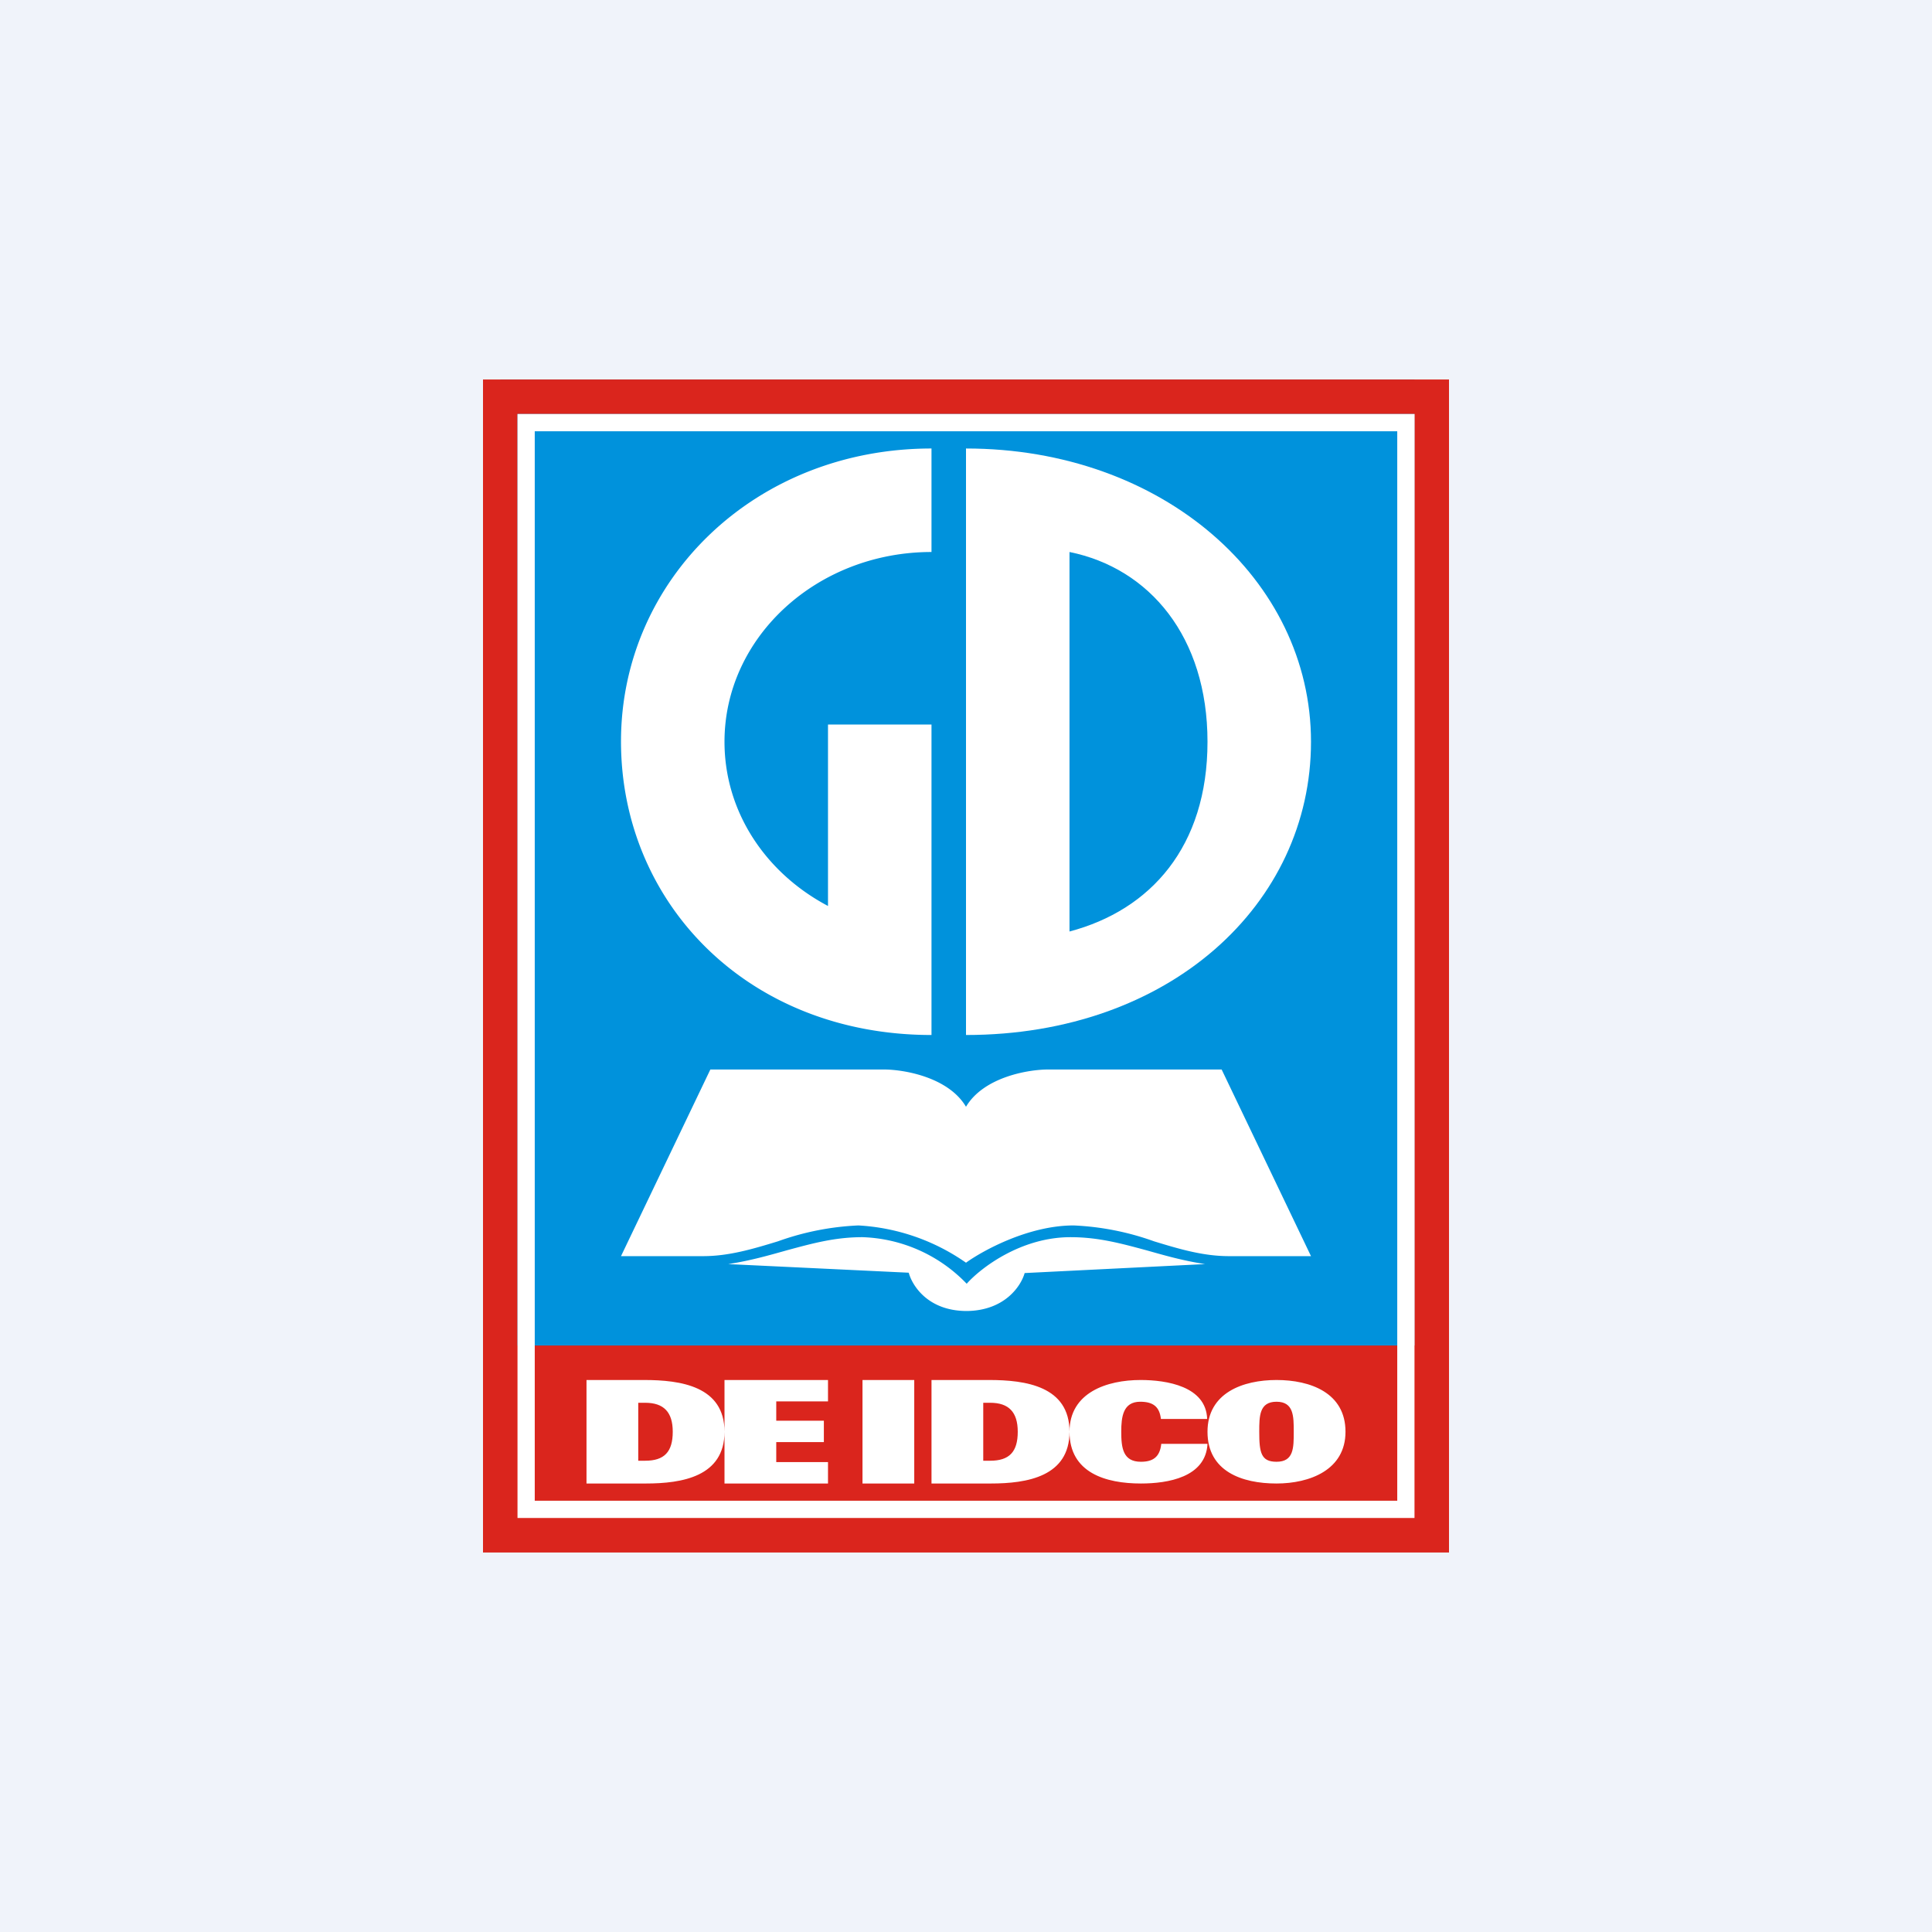<!-- by TradingView --><svg width="56" height="56" viewBox="0 0 56 56" xmlns="http://www.w3.org/2000/svg"><path fill="#F0F3FA" d="M0 0h56v56H0z"/><path fill="#0092DC" d="M14.5 11H41v28.32H14.5z"/><path fill-rule="evenodd" d="M14 11h28v34H14V11Zm1 1h26v27H15V12Z" fill="#DA251D"/><path fill-rule="evenodd" d="M40.5 12.5h-25v31h25v-31ZM15 12v32h26V12H15Z" fill="#fff"/><path d="M39 41.5c0 1.11-1.04 1.5-2 1.5-1 0-2-.35-2-1.5 0-1.13 1.03-1.5 2-1.5.98 0 2 .37 2 1.5Zm-1.5 0c0-.45 0-.87-.5-.87s-.5.42-.5.87c0 .6.05.87.5.87.5 0 .5-.4.5-.87ZM35 41.85c-.05.97-1.15 1.15-1.93 1.15-1.02 0-2.07-.31-2.07-1.5 0-1.14 1.09-1.5 2.06-1.5.75 0 1.9.18 1.93 1.13h-1.34c-.04-.35-.22-.5-.6-.5-.5 0-.55.44-.55.87 0 .47.05.87.57.87.34 0 .55-.13.59-.52H35ZM31 41.5c0 1.3-1.23 1.5-2.28 1.5H27v-3h1.67c1.06 0 2.33.18 2.33 1.5Zm-1.5 0c0-.57-.26-.84-.8-.84h-.2v1.68h.2c.55 0 .8-.25.8-.84ZM21 41.5c0 1.3-1.23 1.5-2.28 1.5H17v-3h1.67c1.06 0 2.33.18 2.33 1.5Zm-1.5 0c0-.57-.26-.84-.8-.84h-.2v1.68h.2c.55 0 .8-.25.8-.84ZM25 43v-3h1.5v3H25ZM21 43v-3h3v.62h-1.5v.56h1.38v.62H22.5v.58H24V43h-3Z" fill="#fff"/><path fill-rule="evenodd" d="M38 21.5c0-4.7-4.3-8.5-10-8.5v17c5.91 0 10-3.8 10-8.5Zm-3 0c0-3.04-1.68-5.03-4-5.5v11c2.35-.62 4-2.46 4-5.5Z" fill="#fff"/><path d="M27 13c-5.12 0-9 3.8-9 8.49S21.68 30 27 30v-9h-3v5.26c-1.8-.95-3-2.72-3-4.76 0-3.04 2.69-5.5 6-5.5v-3ZM21.1 36.64l5.24.25c.1.37.55 1.1 1.66 1.11h.04c1.1-.02 1.56-.74 1.66-1.1l5.23-.26c-.66-.1-1.2-.26-1.7-.4-.74-.2-1.4-.38-2.2-.38-1.44 0-2.6.89-3.01 1.35A4.38 4.38 0 0 0 25 35.86c-.8 0-1.45.18-2.19.38-.5.14-1.05.3-1.7.4Z" fill="#fff"/><path d="M25.62 31c.58 0 1.87.22 2.38 1.08.51-.86 1.8-1.08 2.38-1.08h5.03L38 36.41h-2.38c-.75 0-1.45-.21-2.17-.43a7.9 7.9 0 0 0-2.33-.46c-1.3 0-2.62.72-3.12 1.08a6.02 6.02 0 0 0-3.12-1.08 7.9 7.9 0 0 0-2.33.46c-.72.22-1.42.43-2.17.43H18L20.59 31h5.03Z" fill="#fff"/></svg>